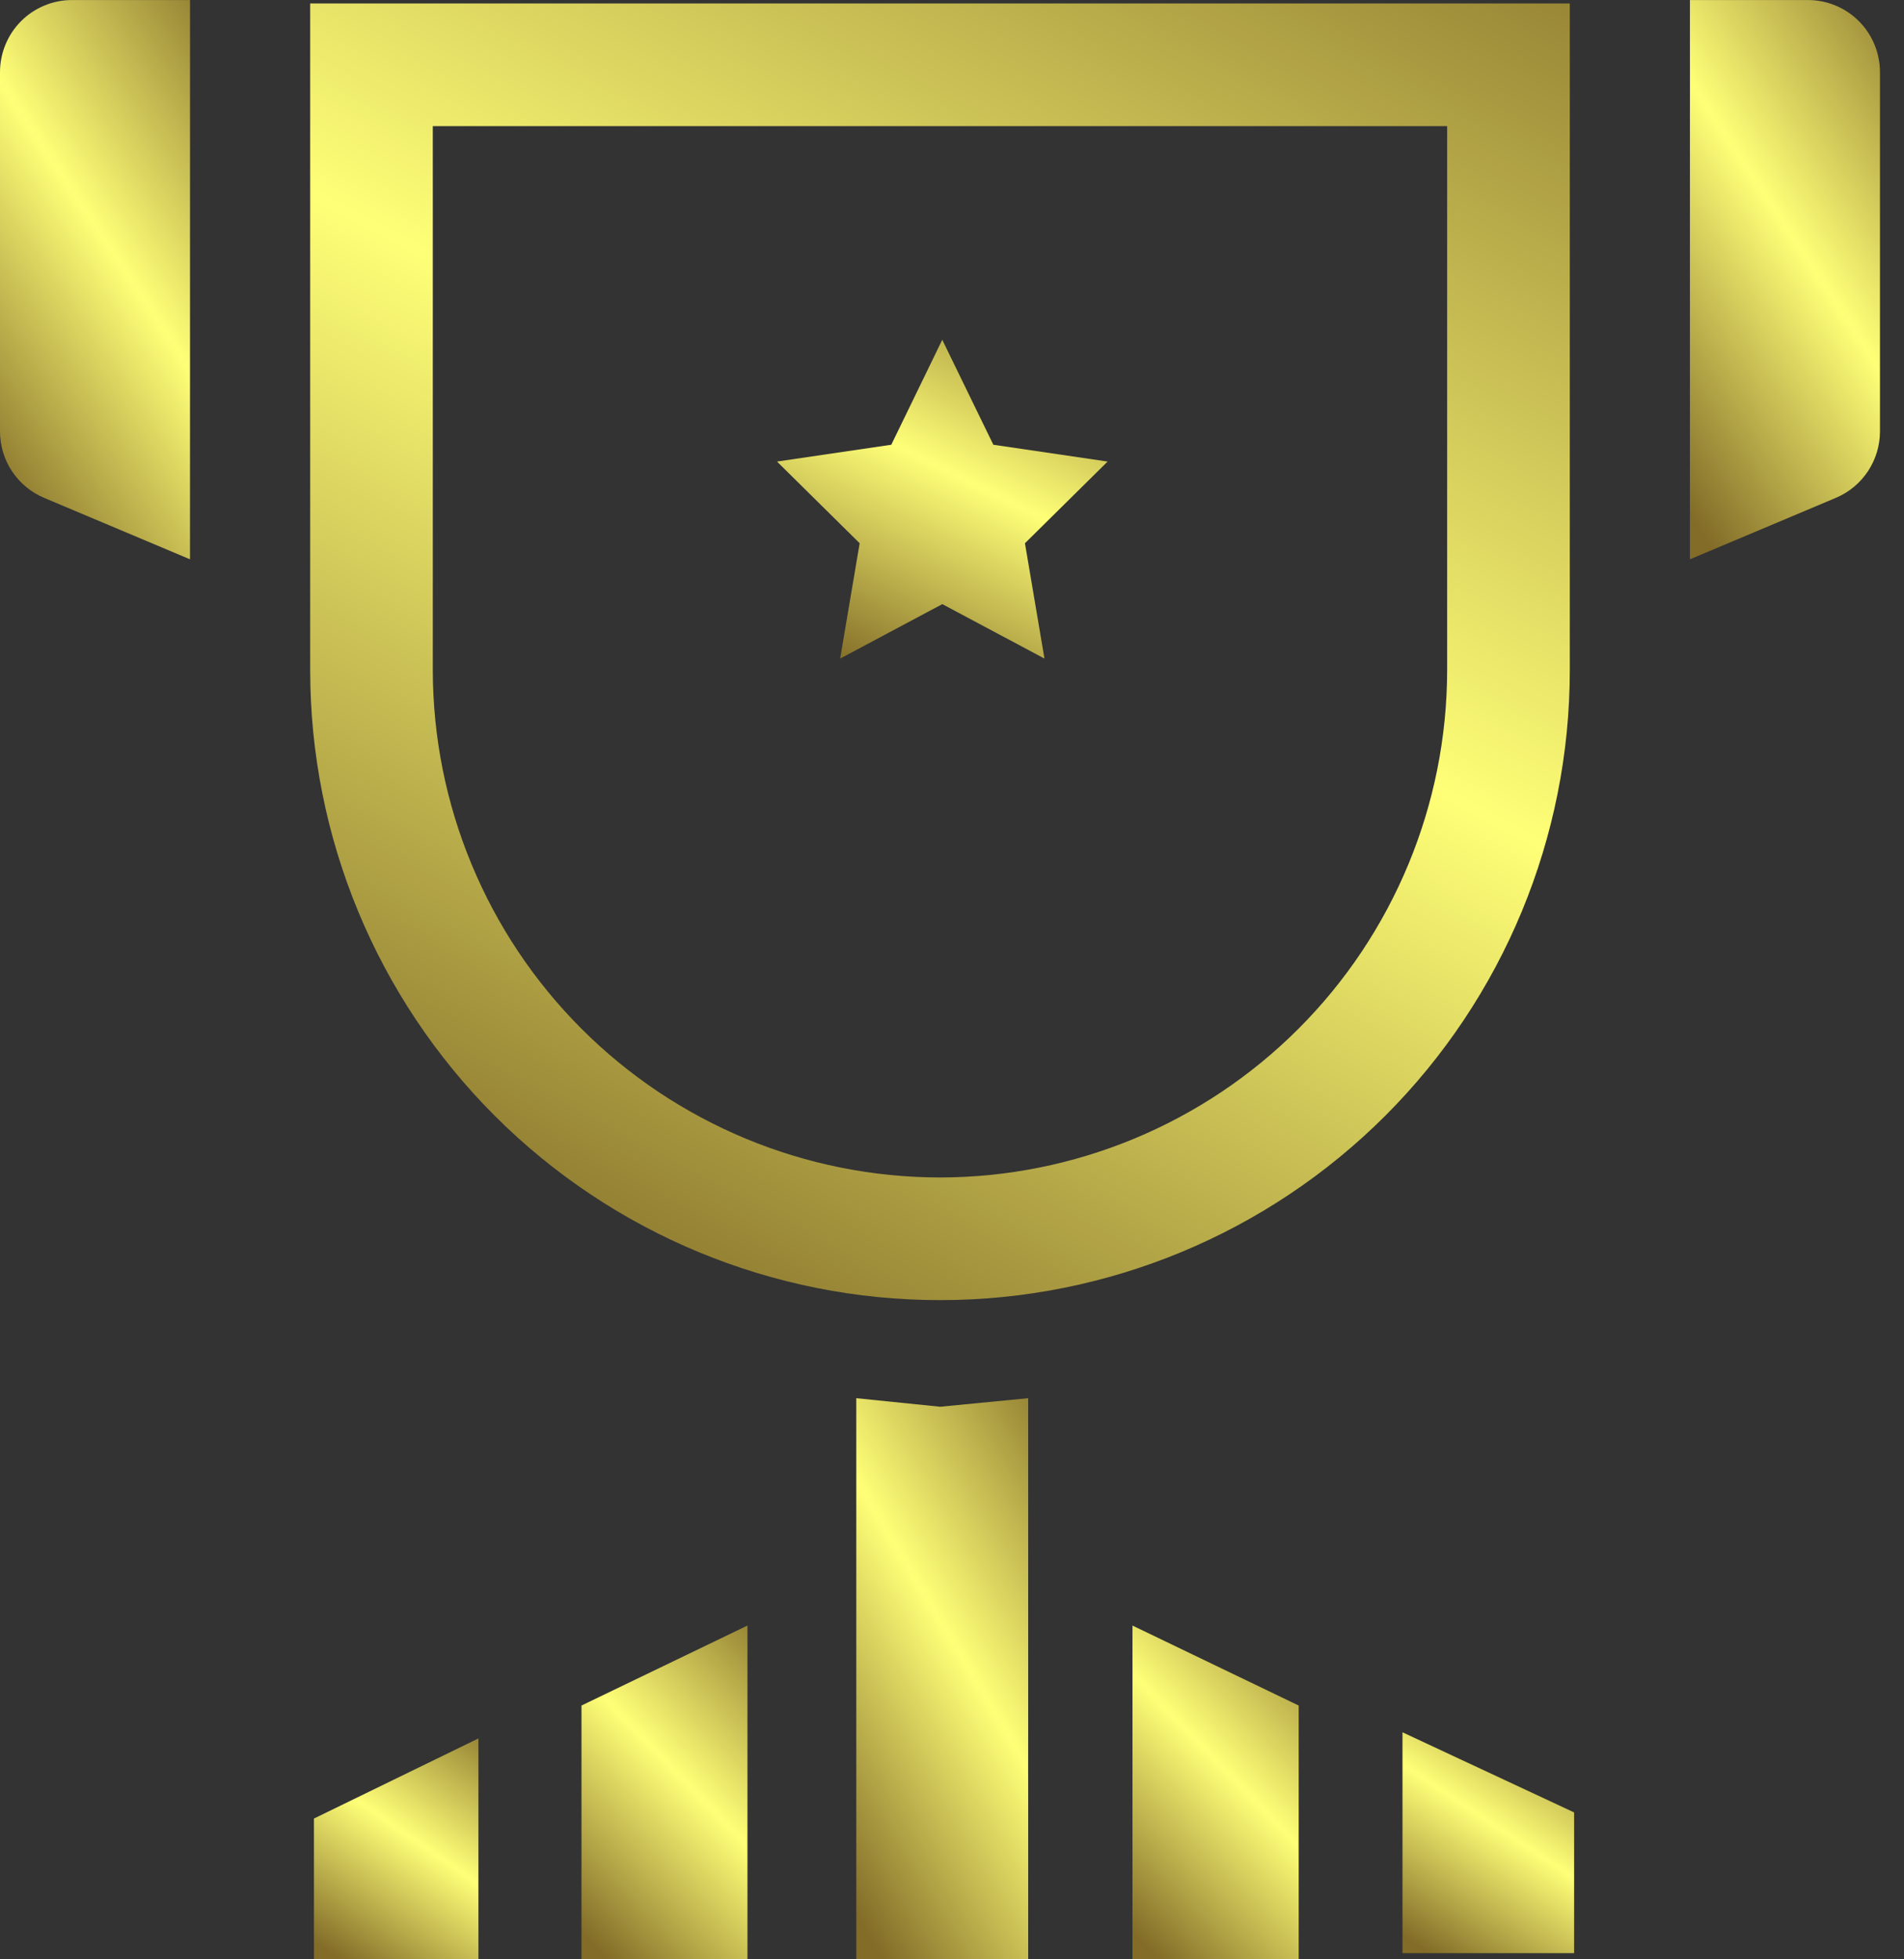 <svg width="70" height="72" viewBox="0 0 70 72" fill="none" xmlns="http://www.w3.org/2000/svg">
<rect x="0" y="0" width="70" height="72" fill="#333333" stroke="none"/>
<g clip-path="url(#clip0_2043_46083)">
<path d="M34.642 12.486L36.52 16.343L40.721 16.961L37.682 19.963L38.399 24.201L34.644 22.2L30.888 24.201L31.605 19.963L28.566 16.961L32.768 16.343L34.642 12.486Z" fill="url(#paint0_linear_2043_46083)" style="mix-blend-mode:overlay"/>
<path d="M6.985 20.553L1.621 18.295C1.141 18.093 0.731 17.753 0.442 17.319C0.154 16.884 2.77677e-05 16.375 0 15.854V2.65C-1.00466e-08 2.302 0.069 1.957 0.202 1.636C0.335 1.314 0.53 1.022 0.776 0.776C1.022 0.53 1.314 0.335 1.636 0.202C1.957 0.069 2.302 0.001 2.649 0.001H6.986L6.985 20.553Z" fill="url(#paint1_linear_2043_46083)" style="mix-blend-mode:overlay"/>
<path d="M62.13 20.553L67.494 18.295C67.975 18.093 68.385 17.753 68.673 17.319C68.962 16.884 69.116 16.375 69.116 15.854V2.65C69.116 2.302 69.047 1.957 68.914 1.636C68.781 1.314 68.585 1.022 68.34 0.776C68.094 0.53 67.802 0.335 67.48 0.202C67.159 0.069 66.814 0.001 66.466 0.001H62.13L62.13 20.553Z" fill="url(#paint2_linear_2043_46083)" style="mix-blend-mode:overlay"/>
<path d="M41.635 59.735L47.746 62.674V71.999H41.635V59.735Z" fill="url(#paint3_linear_2043_46083)" style="mix-blend-mode:overlay"/>
<path d="M37.801 51.38L34.566 51.694L31.481 51.38V71.999H37.801V51.38Z" fill="url(#paint4_linear_2043_46083)" style="mix-blend-mode:overlay"/>
<path d="M51.562 63.657L57.872 66.601V71.773H51.562V63.657Z" fill="url(#paint5_linear_2043_46083)" style="mix-blend-mode:overlay"/>
<path d="M27.48 59.735L21.378 62.674V71.999H27.48V59.735Z" fill="url(#paint6_linear_2043_46083)" style="mix-blend-mode:overlay"/>
<path d="M17.589 63.883L11.542 66.827V71.999H17.589V63.883Z" fill="url(#paint7_linear_2043_46083)" style="mix-blend-mode:overlay"/>
<path d="M53.204 4.634V24.629C53.199 29.571 51.233 34.309 47.739 37.803C44.245 41.298 39.507 43.263 34.565 43.269H34.55C29.609 43.263 24.871 41.297 21.377 37.803C17.883 34.309 15.917 29.571 15.912 24.629V4.634H53.205H53.204ZM57.713 0.126H11.404V24.629C11.404 30.768 13.843 36.656 18.184 40.997C22.525 45.337 28.412 47.776 34.551 47.776H34.566C40.705 47.776 46.592 45.337 50.933 40.997C55.274 36.656 57.713 30.768 57.713 24.629V0.126Z" fill="url(#paint8_linear_2043_46083)" style="mix-blend-mode:overlay"/>
</g>
<defs>
<linearGradient id="paint0_linear_2043_46083" x1="30.436" y1="24.201" x2="37.81" y2="9.333" gradientUnits="userSpaceOnUse">
<stop stop-color="#826C28"/>
<stop offset="0.49" stop-color="#FFFF77"/>
<stop offset="1" stop-color="#826C28"/>
</linearGradient>
<linearGradient id="paint1_linear_2043_46083" x1="1.075" y1="20.553" x2="16.02" y2="10.68" gradientUnits="userSpaceOnUse">
<stop stop-color="#826C28"/>
<stop offset="0.49" stop-color="#FFFF77"/>
<stop offset="1" stop-color="#826C28"/>
</linearGradient>
<linearGradient id="paint2_linear_2043_46083" x1="63.205" y1="20.553" x2="78.15" y2="10.68" gradientUnits="userSpaceOnUse">
<stop stop-color="#826C28"/>
<stop offset="0.49" stop-color="#FFFF77"/>
<stop offset="1" stop-color="#826C28"/>
</linearGradient>
<linearGradient id="paint3_linear_2043_46083" x1="42.575" y1="71.999" x2="52.266" y2="62.614" gradientUnits="userSpaceOnUse">
<stop stop-color="#826C28"/>
<stop offset="0.49" stop-color="#FFFF77"/>
<stop offset="1" stop-color="#826C28"/>
</linearGradient>
<linearGradient id="paint4_linear_2043_46083" x1="32.454" y1="71.999" x2="46.788" y2="63.461" gradientUnits="userSpaceOnUse">
<stop stop-color="#826C28"/>
<stop offset="0.49" stop-color="#FFFF77"/>
<stop offset="1" stop-color="#826C28"/>
</linearGradient>
<linearGradient id="paint5_linear_2043_46083" x1="52.532" y1="71.773" x2="58.439" y2="62.848" gradientUnits="userSpaceOnUse">
<stop stop-color="#826C28"/>
<stop offset="0.49" stop-color="#FFFF77"/>
<stop offset="1" stop-color="#826C28"/>
</linearGradient>
<linearGradient id="paint6_linear_2043_46083" x1="22.317" y1="71.999" x2="32.007" y2="62.628" gradientUnits="userSpaceOnUse">
<stop stop-color="#826C28"/>
<stop offset="0.49" stop-color="#FFFF77"/>
<stop offset="1" stop-color="#826C28"/>
</linearGradient>
<linearGradient id="paint7_linear_2043_46083" x1="12.472" y1="71.999" x2="18.473" y2="63.31" gradientUnits="userSpaceOnUse">
<stop stop-color="#826C28"/>
<stop offset="0.49" stop-color="#FFFF77"/>
<stop offset="1" stop-color="#826C28"/>
</linearGradient>
<linearGradient id="paint8_linear_2043_46083" x1="18.529" y1="47.776" x2="49.686" y2="-11.073" gradientUnits="userSpaceOnUse">
<stop stop-color="#826C28"/>
<stop offset="0.49" stop-color="#FFFF77"/>
<stop offset="1" stop-color="#826C28"/>
</linearGradient>
<clipPath id="clip0_2043_46083">
<rect width="69.116" height="72" fill="white"/>
</clipPath>
</defs>
</svg>
